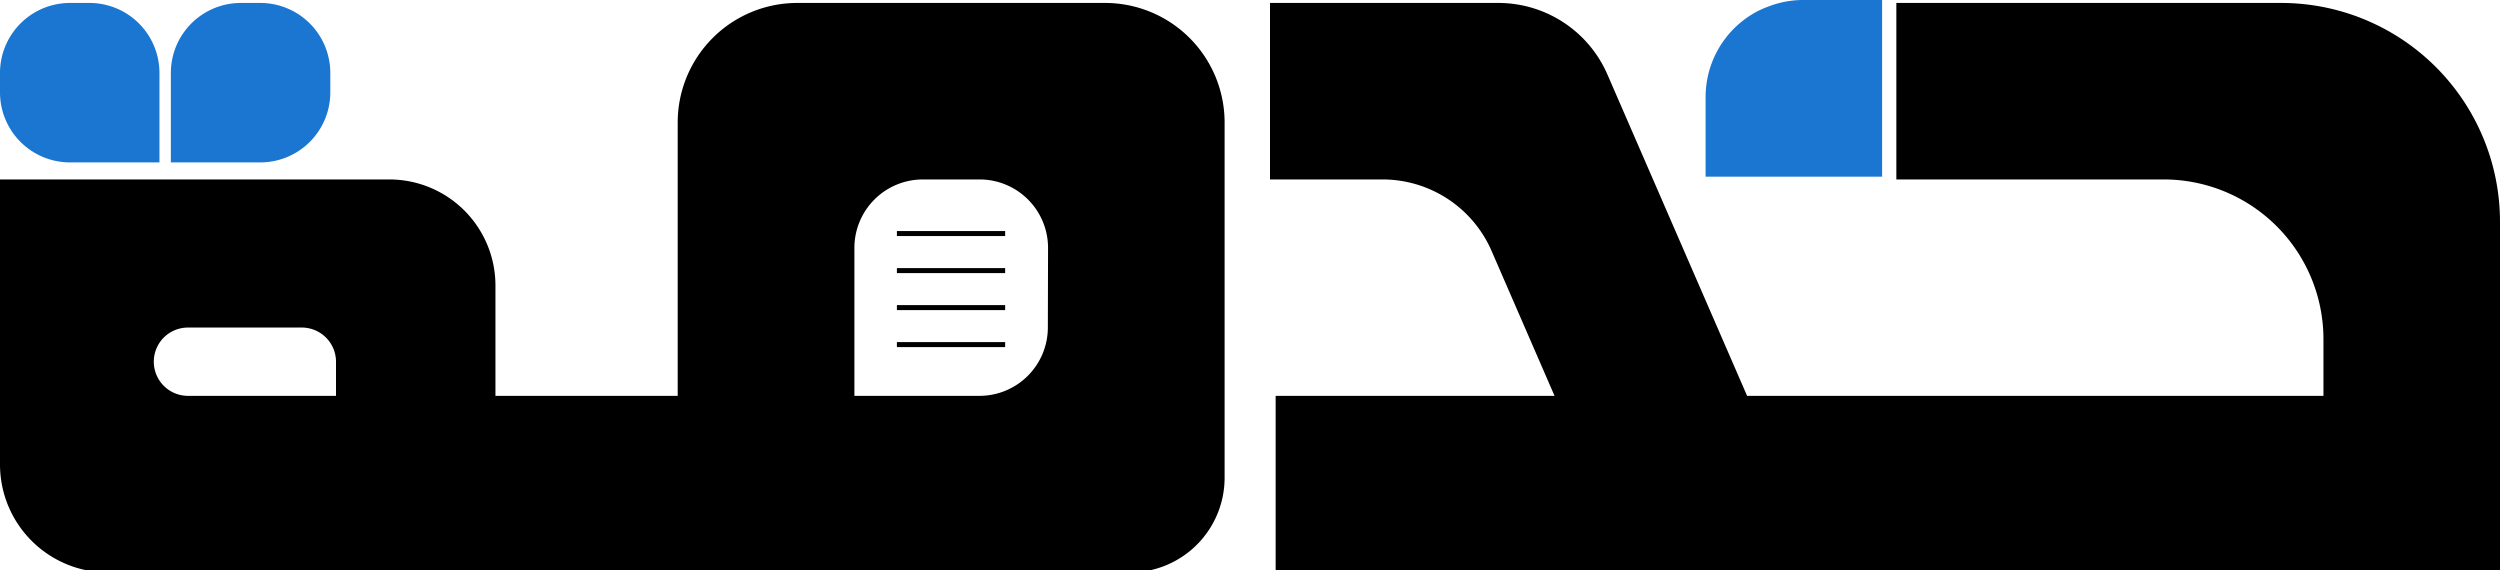 <svg xmlns="http://www.w3.org/2000/svg" viewBox="0 0 500 114"><defs><style>.cls-1{fill:#1a76d1;}.cls-2{fill:none;stroke:#000;stroke-miterlimit:10;}</style></defs><g id="Layer_2" data-name="Layer 2"><path d="M500,44.37v70.11H255.13V79.17h55.78l-12.6-29A23.78,23.78,0,0,0,276.5,35.89H254V.59h45.66a23.79,23.79,0,0,1,21.82,14.3l27.94,64.28H464.69V67.83a31.94,31.94,0,0,0-31.93-31.94H379.27V.59h77A43.78,43.78,0,0,1,500,44.37Z"/><path d="M221,.59H159.45a23.91,23.91,0,0,0-23.91,23.92V79.17H99.09V57.11A21.22,21.22,0,0,0,77.87,35.89H0v57a21.6,21.6,0,0,0,21.61,21.6H225.92a18.94,18.94,0,0,0,19-19v-71A23.91,23.91,0,0,0,221,.59ZM67.2,79.17H37.59a6.83,6.83,0,1,1,0-13.66H60.36a6.84,6.84,0,0,1,6.84,6.83ZM209.57,65.48a13.68,13.68,0,0,1-13.69,13.69h-25V49.58a13.69,13.69,0,0,1,13.69-13.69h11.35a13.69,13.69,0,0,1,13.69,13.69Z"/><path class="cls-1" d="M14,.59h3.89a14,14,0,0,1,14,14V32.48a0,0,0,0,1,0,0H14a14,14,0,0,1-14-14V14.59a14,14,0,0,1,14-14Z"/><path class="cls-1" d="M48.17.59h3.89a14,14,0,0,1,14,14v3.89a14,14,0,0,1-14,14H34.17a0,0,0,0,1,0,0V14.59A14,14,0,0,1,48.17.59Z"/><path class="cls-1" d="M376.42,0V35.33h-35.3V19.43A19.37,19.37,0,0,1,351.37,2.32a18.62,18.62,0,0,1,2.27-1A19.23,19.23,0,0,1,360.52,0Z"/><line class="cls-2" x1="179.38" y1="46.71" x2="201.03" y2="46.71"/><line class="cls-2" x1="179.38" y1="54.12" x2="201.03" y2="54.12"/><line class="cls-2" x1="179.38" y1="61.52" x2="201.03" y2="61.52"/><line class="cls-2" x1="179.38" y1="68.92" x2="201.03" y2="68.92"/></g></svg>